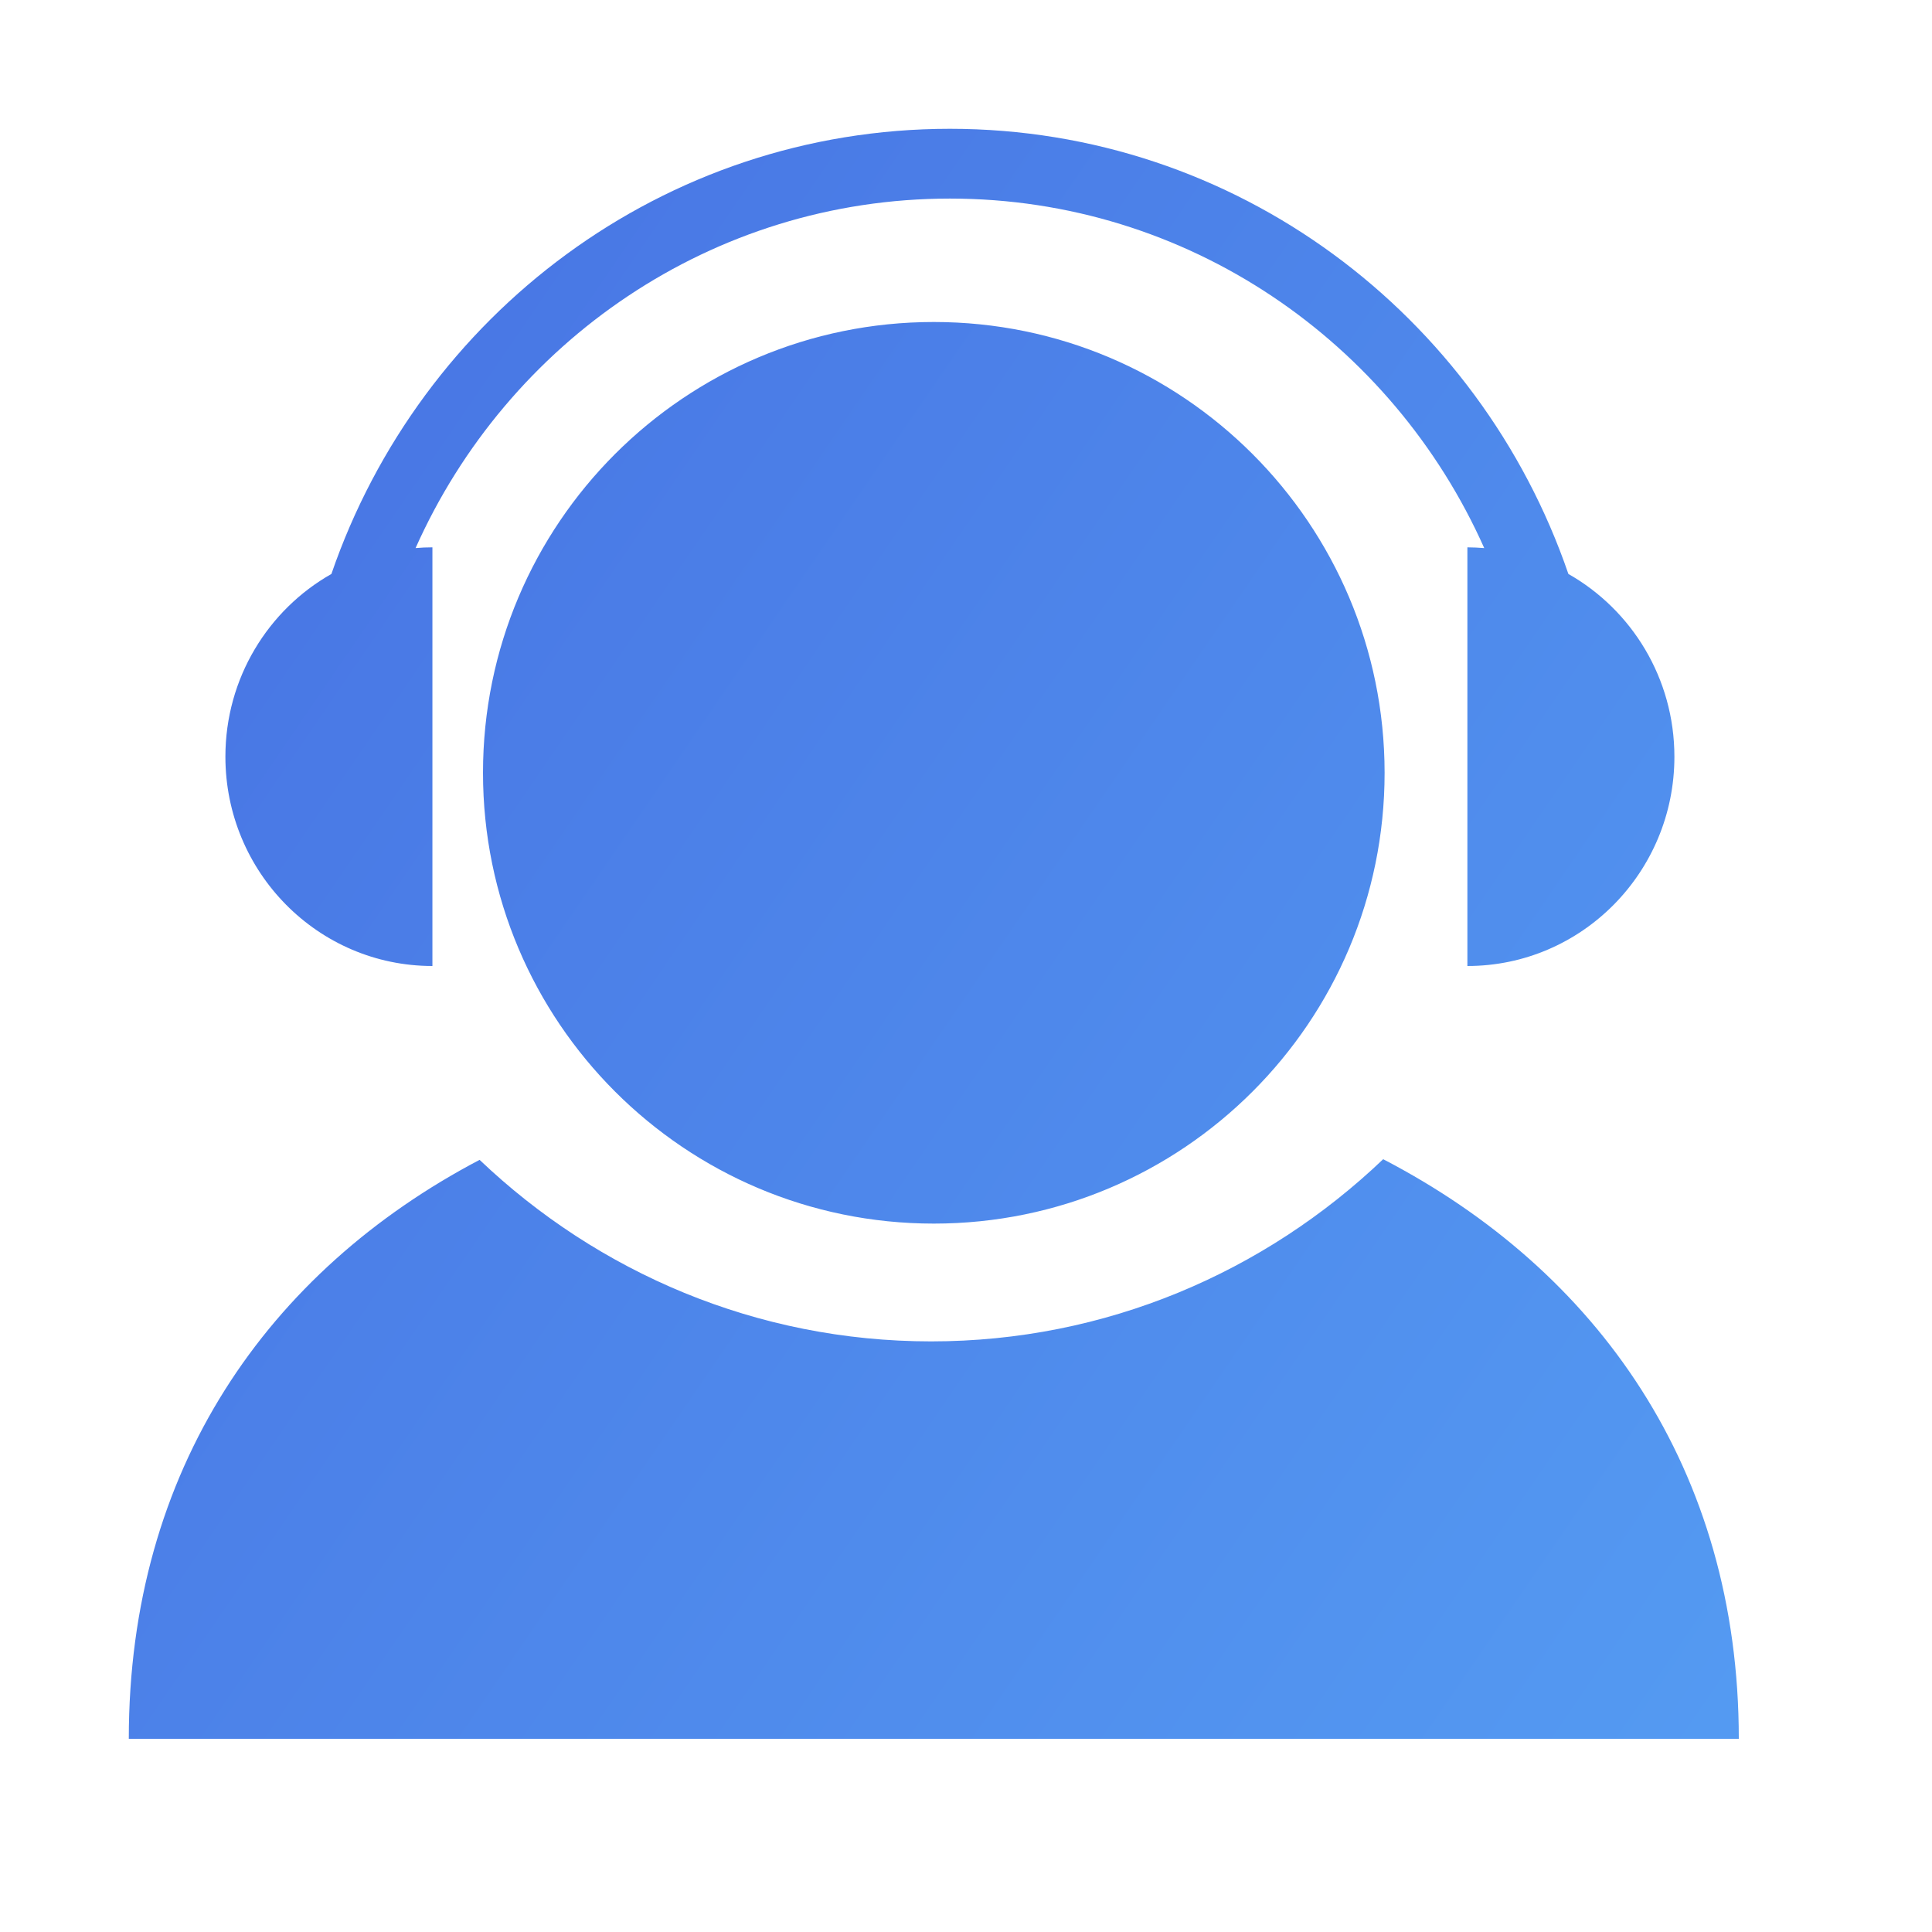 <?xml version="1.0" encoding="UTF-8"?>
<svg width="60px" height="60px" viewBox="0 0 60 60" version="1.1" xmlns="http://www.w3.org/2000/svg" xmlns:xlink="http://www.w3.org/1999/xlink">
    <title>人工客服</title>
    <defs>
        <linearGradient x1="-22.643%" y1="-12.699%" x2="162.412%" y2="113.951%" id="linearGradient-1">
            <stop stop-color="#4468DF" offset="0%"></stop>
            <stop stop-color="#5AADF9" offset="100%"></stop>
        </linearGradient>
    </defs>
    <g id="人工客服" stroke="none" stroke-width="1" fill="none" fill-rule="evenodd">
        <path d="M29,10 C21.268,10 15,16.268 15,24 C15,31.732 21.268,38 29,38 C36.732,38 43,31.732 43,24 C42.997,16.268 36.732,10 29,10 L29,10 Z M13.429,30 L13.429,16.998 C13.252,16.998 13.076,17.005 12.906,17.021 C15.759,10.624 22.11,6.167 29.5,6.167 C36.89,6.167 43.244,10.624 46.094,17.021 C45.921,17.008 45.748,16.998 45.571,16.998 L45.571,30 C49.12,30 52,27.089 52,23.501 C52,21.062 50.671,18.939 48.708,17.825 C45.945,9.778 38.401,4 29.5,4 C20.599,4 13.058,9.778 10.292,17.825 C8.329,18.936 7,21.062 7,23.498 C7,27.089 9.877,30 13.429,30 L13.429,30 Z M42.956,36 C39.278,39.509 34.344,41.658 28.916,41.658 C23.497,41.658 18.569,39.518 14.894,36.02 C8.319,39.476 4,45.636 4,54 L54,54 C54,45.62 49.603,39.453 42.956,36 L42.956,36 Z" id="形状" fill="url(#linearGradient-1)" fill-rule="nonzero"></path>
    </g>
</svg>